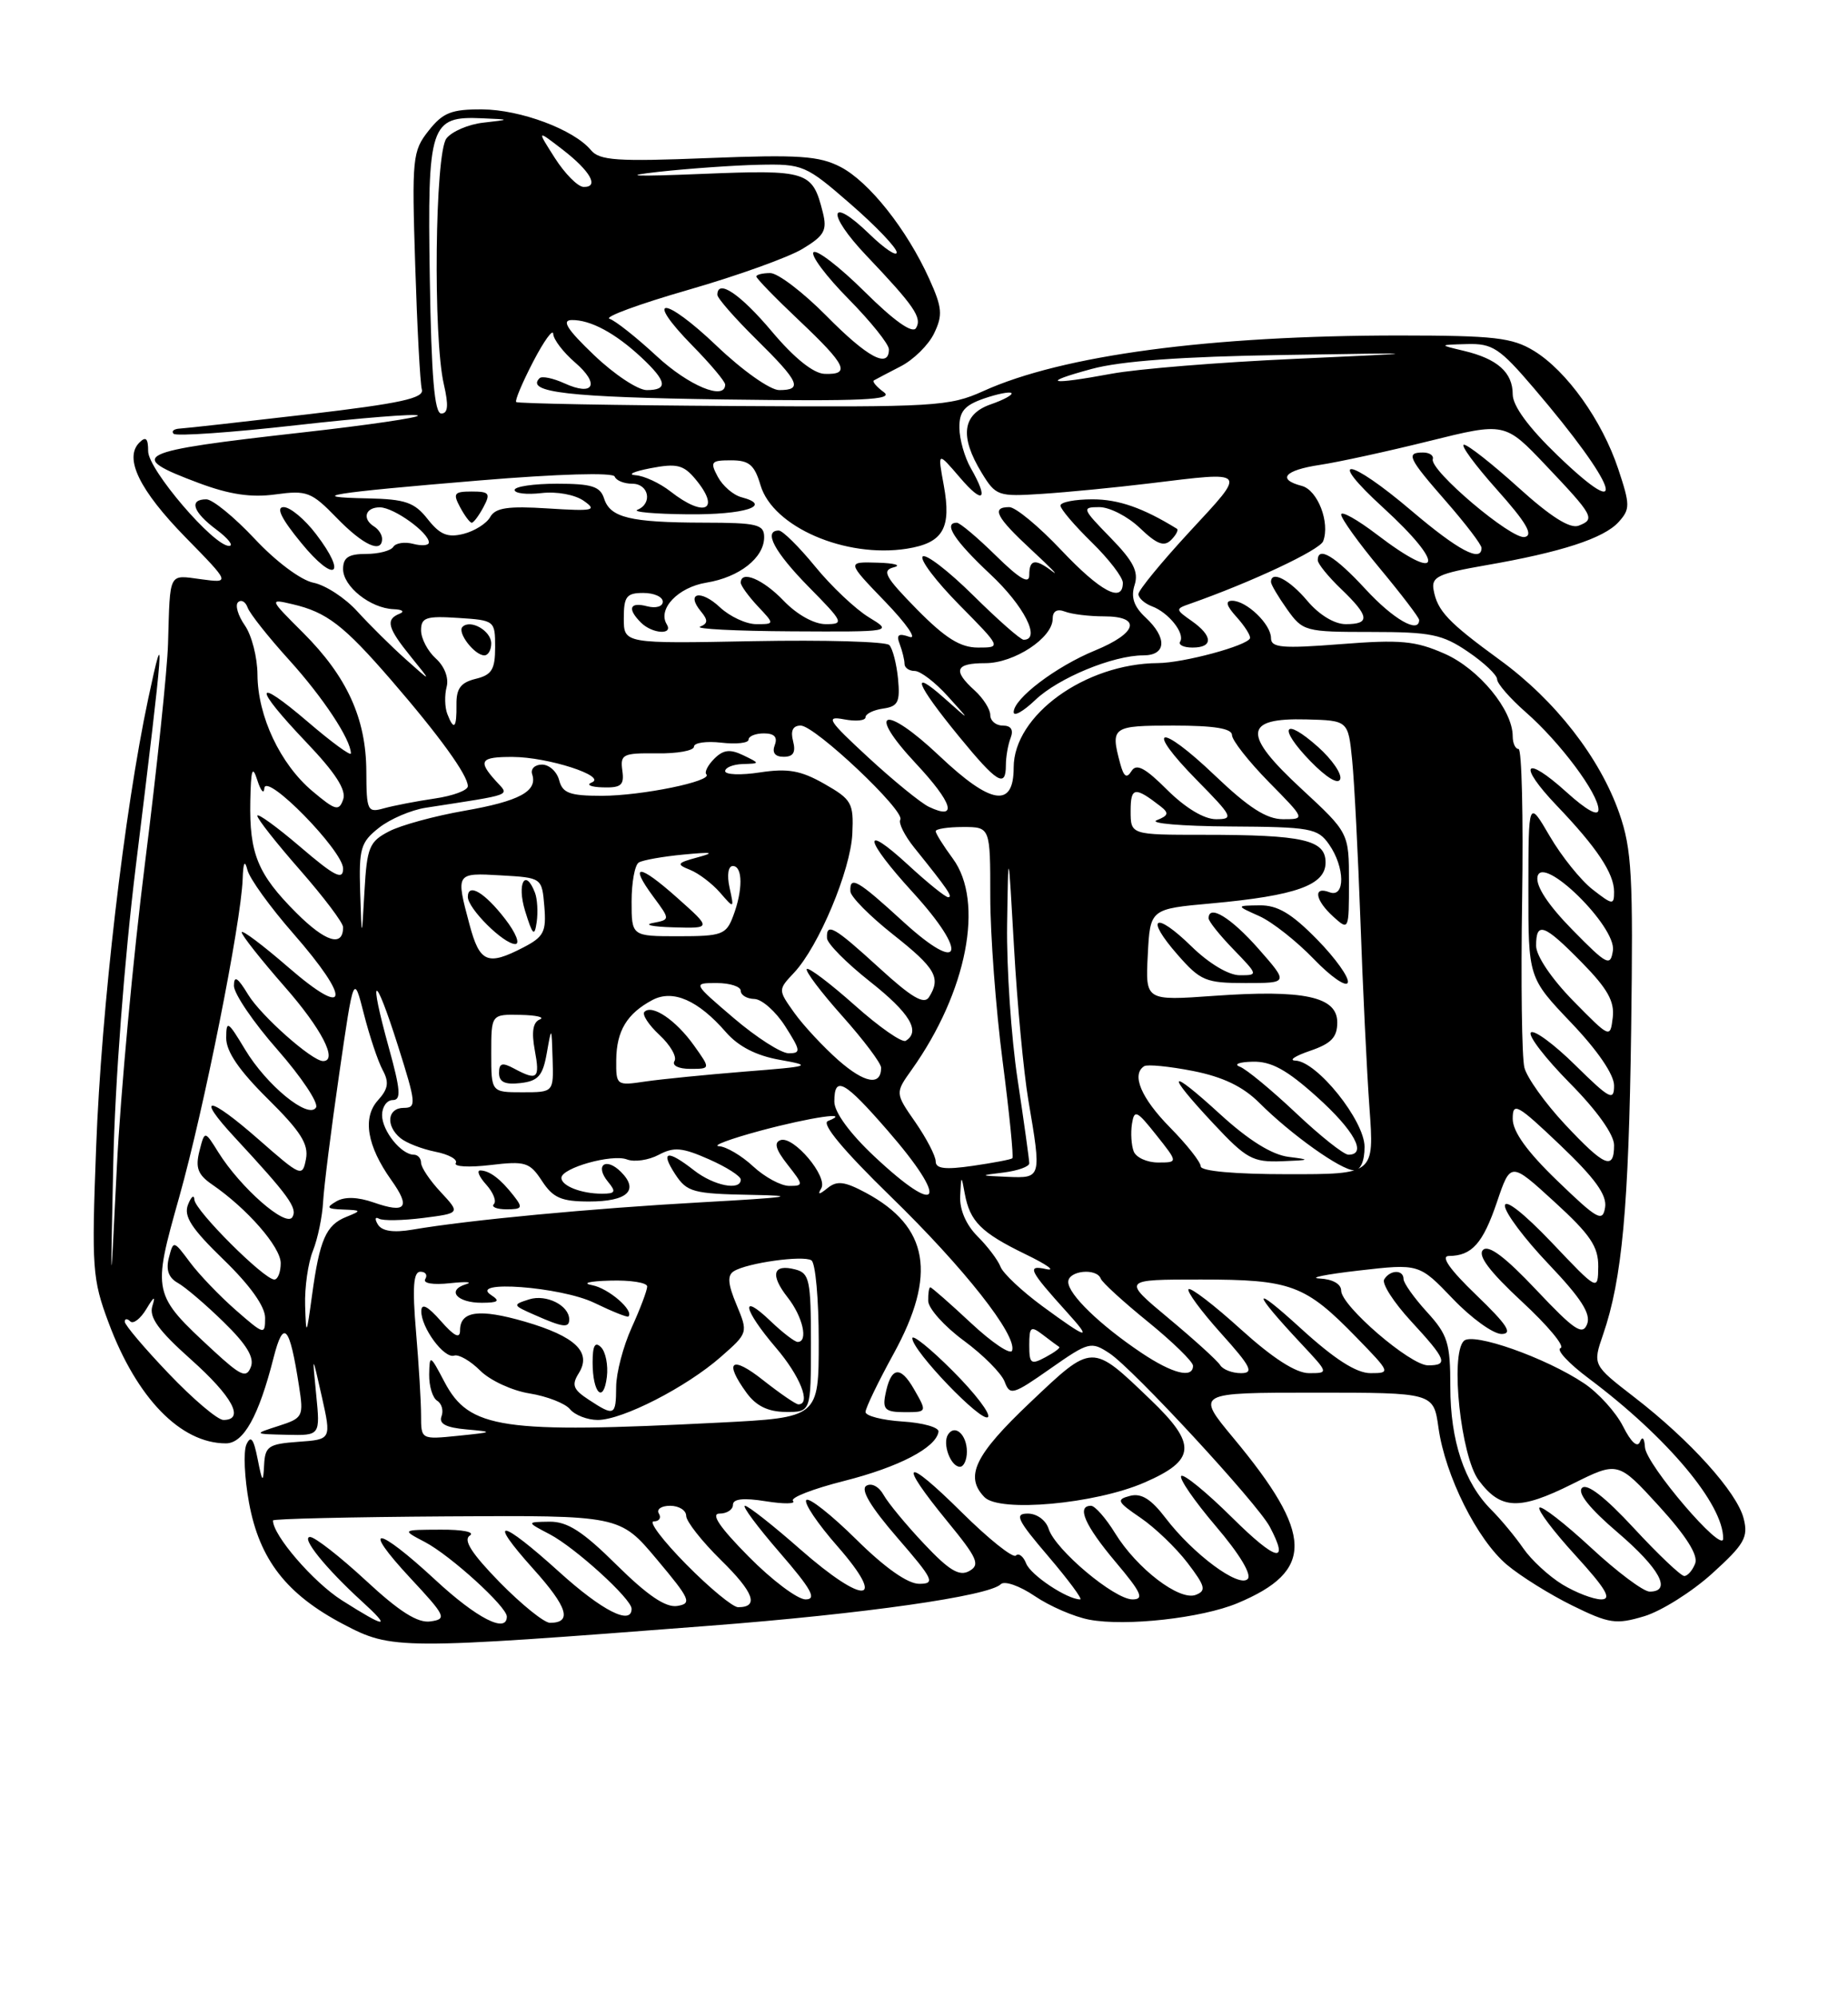 <?xml version="1.0" encoding="UTF-8" standalone="no"?>
<!DOCTYPE svg PUBLIC "-//W3C//DTD SVG 1.1//EN" "http://www.w3.org/Graphics/SVG/1.1/DTD/svg11.dtd" >
<svg xmlns="http://www.w3.org/2000/svg" xmlns:xlink="http://www.w3.org/1999/xlink" version="1.1" viewBox="0 0 237 256">
 <g >
 <path fill="currentColor"
d=" M 90.95 208.38 C 110.85 206.85 126.83 204.57 128.35 203.05 C 128.82 202.58 130.77 203.26 132.70 204.57 C 134.63 205.88 137.78 207.24 139.71 207.60 C 144.40 208.48 154.11 207.40 158.71 205.48 C 168.60 201.34 168.48 196.69 158.18 184.31 C 153.35 178.50 153.35 178.50 168.60 178.50 C 183.85 178.50 183.85 178.50 184.48 183.00 C 185.34 189.15 189.45 197.36 193.27 200.57 C 195.01 202.03 198.78 204.38 201.65 205.79 C 206.37 208.11 207.25 208.24 210.86 207.16 C 213.05 206.50 216.97 204.04 219.58 201.68 C 223.71 197.94 224.23 197.04 223.62 194.64 C 222.78 191.28 216.75 184.59 209.57 179.06 C 204.25 174.95 204.25 174.95 205.59 171.05 C 208.03 163.98 208.88 154.77 209.19 132.00 C 209.46 112.24 209.28 108.86 207.67 104.24 C 205.18 97.12 199.47 89.78 192.38 84.61 C 185.71 79.75 184.33 78.30 183.85 75.59 C 183.55 73.94 184.47 73.51 190.50 72.46 C 200.22 70.78 205.69 69.00 207.58 66.91 C 209.07 65.26 209.07 64.73 207.54 60.13 C 205.47 53.90 200.93 47.54 196.72 44.97 C 193.93 43.27 191.65 43.01 179.50 43.00 C 155.19 43.00 136.24 45.53 126.10 50.13 C 121.76 52.09 119.93 52.20 94.02 52.04 C 78.90 51.95 66.39 51.72 66.20 51.53 C 66.01 51.35 67.00 49.01 68.38 46.35 C 69.77 43.68 70.93 42.08 70.95 42.80 C 70.98 43.51 72.24 45.16 73.75 46.46 C 76.98 49.24 76.15 50.85 72.38 49.13 C 70.93 48.47 69.49 48.17 69.19 48.48 C 67.38 50.29 72.91 50.92 92.77 51.20 C 110.68 51.44 114.71 51.26 113.34 50.26 C 112.41 49.58 111.84 48.90 112.07 48.76 C 112.31 48.62 113.85 47.81 115.50 46.96 C 117.15 46.12 119.09 44.21 119.80 42.72 C 120.92 40.39 120.84 39.43 119.18 35.76 C 116.31 29.41 111.45 23.29 107.80 21.40 C 105.06 19.98 102.45 19.80 90.82 20.26 C 79.14 20.73 76.89 20.57 75.79 19.25 C 73.61 16.61 66.75 14.05 61.82 14.02 C 57.90 14.00 56.79 14.44 54.97 16.75 C 52.90 19.36 52.81 20.25 53.25 34.00 C 53.50 41.98 53.88 49.14 54.10 49.92 C 54.42 51.04 51.40 51.70 39.50 53.10 C 31.25 54.06 23.86 54.89 23.08 54.93 C 22.30 54.97 21.94 55.27 22.27 55.60 C 22.60 55.93 29.68 55.44 38.00 54.50 C 46.32 53.56 53.34 53.00 53.59 53.26 C 53.84 53.51 47.18 54.49 38.78 55.43 C 17.16 57.86 16.08 58.39 25.49 61.91 C 29.42 63.38 32.21 63.80 35.33 63.37 C 39.36 62.82 39.94 63.04 43.19 66.39 C 46.59 69.89 49.00 70.99 49.00 69.06 C 49.00 68.54 48.55 67.84 48.00 67.50 C 46.39 66.51 46.85 65.00 48.75 65.03 C 50.55 65.07 55.00 68.27 55.00 69.53 C 55.00 69.92 54.10 70.00 53.00 69.71 C 51.90 69.42 50.75 69.60 50.44 70.09 C 50.13 70.59 48.56 71.00 46.94 71.00 C 44.70 71.00 44.00 71.46 44.00 72.94 C 44.00 75.18 47.51 77.96 50.47 78.08 C 51.59 78.12 51.94 78.38 51.25 78.66 C 49.41 79.40 49.69 80.47 52.69 84.17 C 55.39 87.50 55.39 87.50 52.03 84.50 C 50.18 82.85 47.40 80.09 45.84 78.38 C 44.29 76.66 41.75 75.00 40.20 74.69 C 38.59 74.37 35.38 71.97 32.66 69.06 C 30.05 66.28 27.26 64.00 26.46 64.00 C 24.19 64.00 24.73 65.63 27.75 67.88 C 29.26 69.01 30.00 69.95 29.39 69.97 C 27.42 70.02 19.00 60.19 19.00 57.84 C 19.00 56.18 18.71 55.89 17.87 56.73 C 15.88 58.72 17.88 62.83 23.79 68.87 C 29.55 74.75 29.55 74.75 25.77 74.24 C 21.57 73.68 21.82 73.19 21.55 82.50 C 21.46 85.80 20.13 98.40 18.61 110.50 C 17.08 122.60 15.46 140.15 14.99 149.50 C 14.15 166.50 14.15 166.50 14.53 149.00 C 14.75 138.80 15.95 122.95 17.42 111.00 C 21.05 81.49 21.22 79.18 19.02 89.50 C 15.94 103.95 13.00 129.20 12.33 147.04 C 11.74 162.54 11.84 163.96 13.93 169.54 C 17.54 179.21 23.17 185.00 28.97 185.00 C 31.24 185.00 33.18 181.53 35.09 174.00 C 36.37 169.01 37.14 169.87 38.34 177.61 C 38.96 181.57 38.86 181.75 35.74 182.76 C 32.50 183.80 32.50 183.80 36.78 183.90 C 41.07 184.00 41.07 184.00 40.55 178.75 C 40.03 173.50 40.03 173.50 41.27 179.00 C 42.50 184.50 42.50 184.50 38.25 184.80 C 34.42 185.08 33.99 185.37 33.87 187.80 C 33.75 190.14 33.64 190.04 33.04 187.00 C 32.52 184.38 32.16 183.92 31.60 185.15 C 31.20 186.06 31.35 189.42 31.94 192.63 C 33.28 199.90 36.74 204.35 44.03 208.18 C 50.25 211.45 51.09 211.46 90.95 208.38 Z  M 40.54 68.47 C 39.09 66.56 37.22 65.00 36.38 65.00 C 35.35 65.00 36.08 66.49 38.65 69.61 C 42.92 74.83 44.62 73.81 40.54 68.47 Z  M 43.85 205.12 C 40.20 202.81 34.97 196.75 35.01 194.88 C 35.01 194.67 45.02 194.44 57.26 194.36 C 79.50 194.22 79.50 194.22 84.23 199.86 C 88.54 204.99 88.77 205.53 86.85 205.84 C 85.37 206.07 83.05 204.50 79.09 200.59 C 74.73 196.27 72.76 195.01 70.47 195.04 C 67.50 195.08 67.50 195.08 70.50 196.65 C 73.79 198.38 81.00 204.94 81.00 206.20 C 81.00 208.38 77.21 206.45 71.74 201.50 C 64.11 194.60 62.37 194.39 68.40 201.10 C 72.81 206.00 73.42 208.00 70.53 208.00 C 69.79 208.00 66.89 205.66 64.09 202.81 C 60.49 199.12 59.37 197.38 60.25 196.82 C 60.96 196.37 59.33 196.04 56.50 196.06 C 51.50 196.08 51.50 196.08 54.50 197.65 C 57.79 199.38 65.00 205.94 65.00 207.20 C 65.00 209.40 61.15 207.43 55.83 202.50 C 48.28 195.51 46.19 195.35 52.61 202.25 C 57.17 207.14 57.35 207.52 55.21 207.82 C 53.57 208.06 51.23 206.58 46.91 202.57 C 43.60 199.51 40.38 197.00 39.77 197.00 C 38.53 197.00 41.76 201.01 46.41 205.25 C 50.27 208.77 49.54 208.73 43.85 205.12 Z  M 88.00 200.50 C 85.01 197.47 83.14 195.00 83.84 195.00 C 84.54 195.00 84.84 194.55 84.50 194.00 C 84.16 193.45 84.81 193.00 85.94 193.00 C 87.07 193.00 88.00 193.58 88.00 194.29 C 88.00 195.00 90.01 197.55 92.46 199.96 C 96.69 204.11 97.38 206.00 94.66 206.00 C 93.98 206.00 90.99 203.53 88.00 200.50 Z  M 96.00 199.50 C 92.29 195.75 91.11 194.00 92.28 194.00 C 93.23 194.00 94.00 193.49 94.00 192.87 C 94.00 192.11 95.35 191.96 98.21 192.42 C 100.53 192.79 102.10 192.77 101.70 192.37 C 101.31 191.97 104.25 190.83 108.24 189.82 C 115.28 188.04 120.06 185.55 120.36 183.50 C 120.43 182.95 118.36 182.36 115.75 182.20 C 113.14 182.03 111.00 181.48 111.00 180.98 C 111.00 180.48 112.62 177.12 114.60 173.52 C 120.18 163.36 119.12 157.22 111.04 152.88 C 108.31 151.42 107.34 151.30 106.13 152.28 C 105.05 153.15 104.82 153.17 105.32 152.32 C 106.22 150.83 101.78 145.57 100.11 146.13 C 99.22 146.43 99.48 147.34 101.00 149.27 C 103.06 151.89 103.07 152.00 101.22 152.00 C 100.16 152.00 98.08 150.88 96.59 149.50 C 95.11 148.12 93.13 146.96 92.20 146.91 C 91.26 146.86 93.65 145.97 97.50 144.93 C 104.06 143.17 109.40 142.40 106.17 143.69 C 105.31 144.03 108.18 147.47 114.23 153.36 C 123.64 162.51 130.45 171.15 129.80 173.11 C 129.60 173.69 127.23 172.10 124.53 169.58 C 121.83 167.06 119.48 165.00 119.31 165.00 C 119.14 165.00 119.02 165.79 119.04 166.75 C 119.06 167.71 121.11 170.00 123.60 171.83 C 126.09 173.66 128.44 176.03 128.84 177.09 C 129.51 178.90 129.90 178.79 134.69 175.43 C 139.62 171.98 139.92 171.90 142.28 173.45 C 145.29 175.42 161.23 192.66 162.84 195.68 C 165.42 200.54 163.69 200.13 158.03 194.53 C 154.74 191.27 151.80 188.87 151.49 189.18 C 151.18 189.49 153.17 192.38 155.92 195.61 C 158.96 199.17 160.57 201.83 160.01 202.39 C 158.86 203.54 153.00 199.18 149.49 194.58 C 147.63 192.14 146.37 191.35 144.92 191.73 C 143.12 192.20 143.26 192.49 146.27 194.54 C 148.11 195.79 150.82 198.39 152.29 200.31 C 154.58 203.31 154.73 203.89 153.35 204.42 C 151.26 205.22 145.82 201.07 143.01 196.52 C 141.82 194.58 140.42 193.00 139.92 193.00 C 138.02 193.00 139.13 195.52 143.06 200.19 C 146.38 204.12 146.78 205.00 145.24 205.00 C 142.91 205.00 135.34 198.64 134.49 195.97 C 134.14 194.85 132.98 194.00 131.81 194.00 C 130.06 194.00 130.45 194.81 134.46 199.50 C 137.04 202.53 138.87 205.00 138.53 205.00 C 136.86 205.00 132.17 201.88 131.60 200.39 C 131.24 199.47 130.65 199.02 130.28 199.38 C 129.91 199.75 126.77 197.24 123.31 193.81 C 115.96 186.53 115.04 187.12 121.48 194.98 C 125.36 199.71 125.74 200.56 124.31 201.36 C 123.04 202.08 121.73 201.30 118.52 197.89 C 116.24 195.48 113.90 192.65 113.32 191.61 C 112.72 190.53 111.76 190.03 111.10 190.44 C 110.33 190.92 111.66 193.14 115.07 197.08 C 119.73 202.46 119.99 203.00 117.88 203.00 C 116.40 203.00 113.48 200.94 109.81 197.31 C 106.64 194.18 103.76 191.90 103.41 192.26 C 103.05 192.61 104.85 195.29 107.41 198.20 C 113.87 205.58 110.87 205.81 102.63 198.58 C 99.14 195.51 95.95 193.00 95.54 193.00 C 95.13 193.00 97.14 195.70 100.00 199.00 C 104.07 203.70 104.79 205.00 103.31 205.00 C 102.28 205.00 98.99 202.53 96.00 199.50 Z  M 146.75 190.03 C 153.39 187.15 153.54 185.13 147.54 179.39 C 139.97 172.13 140.16 172.13 132.10 179.77 C 125.01 186.49 123.68 189.24 126.25 191.89 C 128.17 193.88 140.44 192.77 146.75 190.03 Z  M 124.00 186.06 C 124.00 183.87 122.44 182.48 121.57 183.89 C 120.84 185.08 121.93 188.00 123.11 188.00 C 123.60 188.00 124.00 187.13 124.00 186.06 Z  M 122.20 175.73 C 119.34 172.86 117.00 170.98 117.00 171.53 C 117.00 173.13 125.92 182.42 126.70 181.63 C 127.09 181.25 125.06 178.59 122.20 175.73 Z  M 117.21 178.04 C 115.43 174.94 114.23 175.19 113.53 178.82 C 113.18 180.65 113.57 181.00 116.01 181.00 C 118.91 181.00 118.91 181.00 117.21 178.04 Z  M 200.36 203.08 C 198.63 202.02 196.38 199.94 195.36 198.46 C 194.34 196.98 192.49 194.75 191.26 193.52 C 187.80 190.07 186.00 184.67 186.00 177.75 C 186.00 172.14 185.67 171.08 183.00 168.16 C 181.35 166.35 180.00 164.45 180.00 163.94 C 180.00 162.71 178.28 162.73 177.52 163.98 C 177.18 164.51 178.73 166.92 180.96 169.34 C 185.51 174.27 185.79 175.00 183.14 175.00 C 180.86 175.00 172.00 167.37 172.00 165.42 C 172.00 164.57 170.89 163.95 169.25 163.87 C 167.74 163.80 169.99 163.34 174.25 162.85 C 182.00 161.96 182.00 161.96 186.33 166.48 C 188.71 168.97 191.52 170.99 192.58 170.98 C 194.05 170.96 193.28 169.79 189.32 165.98 C 185.90 162.69 184.72 160.99 185.82 160.98 C 188.77 160.96 190.18 159.37 191.98 154.07 C 193.73 148.90 193.73 148.90 199.36 154.05 C 203.97 158.26 204.99 159.78 204.97 162.35 C 204.93 165.50 204.93 165.50 198.97 159.22 C 195.44 155.52 193.00 153.60 193.00 154.55 C 193.00 155.43 195.53 158.80 198.62 162.04 C 202.77 166.40 204.06 168.40 203.54 169.72 C 202.96 171.21 201.91 170.51 197.03 165.34 C 193.03 161.10 190.90 159.50 190.19 160.21 C 189.48 160.92 191.04 162.99 195.19 166.84 C 198.51 169.91 200.74 172.59 200.14 172.79 C 199.54 172.99 201.17 174.75 203.77 176.69 C 213.83 184.23 221.03 192.81 220.99 197.21 C 220.97 199.26 211.10 187.72 210.96 185.50 C 210.89 184.32 210.63 184.03 210.32 184.80 C 210.00 185.61 209.17 184.85 208.15 182.82 C 207.24 181.02 205.00 178.54 203.16 177.31 C 198.22 174.01 188.88 170.72 187.73 171.87 C 185.96 173.64 187.35 186.65 189.63 189.72 C 192.46 193.52 194.83 193.61 201.66 190.20 C 207.50 187.29 207.50 187.29 212.76 193.04 C 216.25 196.87 217.81 199.33 217.40 200.40 C 217.06 201.28 216.43 202.00 216.00 202.00 C 215.57 202.00 212.66 199.24 209.54 195.87 C 205.86 191.89 203.52 190.08 202.89 190.71 C 202.26 191.34 203.86 193.35 207.46 196.42 C 212.86 201.04 214.47 204.00 211.56 204.00 C 210.76 204.00 207.37 201.46 204.03 198.36 C 200.68 195.26 197.71 192.96 197.43 193.24 C 197.15 193.52 199.23 196.28 202.06 199.37 C 205.97 203.66 206.76 205.00 205.35 205.00 C 204.33 204.99 202.09 204.13 200.36 203.08 Z  M 54.00 181.41 C 54.00 179.70 53.71 174.86 53.35 170.65 C 52.87 164.99 53.02 163.00 53.91 163.00 C 54.58 163.00 54.86 163.42 54.54 163.94 C 54.20 164.49 55.53 164.71 57.73 164.47 C 59.80 164.25 60.71 164.31 59.74 164.61 C 57.22 165.39 58.63 167.00 61.81 166.98 C 63.91 166.97 64.17 166.76 63.00 166.00 C 59.94 164.02 71.94 164.92 76.22 166.99 C 78.49 168.09 80.46 168.88 80.59 168.74 C 81.35 167.98 78.05 165.13 75.96 164.73 C 74.56 164.47 75.54 164.21 78.25 164.14 C 80.86 164.06 83.00 164.40 83.00 164.89 C 83.00 165.38 82.11 167.74 81.02 170.14 C 79.93 172.54 79.03 175.96 79.02 177.75 C 79.00 181.48 78.80 181.57 75.51 179.41 C 73.49 178.09 73.28 177.52 74.23 176.00 C 75.91 173.31 73.79 171.29 67.32 169.40 C 61.45 167.70 59.00 168.03 59.00 170.52 C 59.00 171.64 58.27 171.29 56.53 169.31 C 54.85 167.40 54.05 166.99 54.03 168.03 C 53.99 170.15 56.96 174.18 58.25 173.75 C 58.83 173.56 60.33 174.42 61.59 175.68 C 62.84 176.93 65.69 178.25 67.91 178.60 C 70.14 178.96 72.48 179.87 73.10 180.62 C 73.73 181.38 75.33 182.00 76.66 182.00 C 79.82 182.00 88.02 177.80 92.44 173.92 C 95.95 170.84 95.95 170.82 94.46 167.24 C 93.34 164.57 93.25 163.46 94.12 162.93 C 95.83 161.87 102.98 160.87 104.06 161.54 C 104.58 161.86 105.00 166.52 105.00 171.90 C 105.00 181.69 105.00 181.69 92.25 182.34 C 64.34 183.76 60.19 183.15 57.01 177.14 C 55.15 173.61 55.09 173.58 55.04 176.19 C 55.02 177.67 55.48 179.18 56.07 179.54 C 56.66 179.91 56.90 180.81 56.62 181.54 C 56.26 182.49 57.21 182.98 59.80 183.21 C 63.36 183.53 63.32 183.56 58.75 184.03 C 54.00 184.51 54.00 184.51 54.00 181.41 Z  M 104.00 172.12 C 104.00 164.08 103.81 163.18 102.00 162.71 C 99.12 161.96 98.73 163.38 101.01 166.29 C 102.96 168.76 103.69 172.00 102.30 172.00 C 101.92 172.00 100.35 170.79 98.80 169.31 C 94.84 165.52 95.32 167.84 99.50 172.73 C 102.62 176.37 104.06 180.00 102.39 180.00 C 102.06 180.00 100.04 178.61 97.89 176.92 C 93.81 173.68 92.78 174.45 95.75 178.53 C 96.97 180.20 98.49 180.95 100.75 180.97 C 104.00 181.00 104.00 181.00 104.00 172.12 Z  M 77.08 172.68 C 76.31 171.91 76.00 172.46 76.00 174.63 C 76.00 178.58 77.40 179.99 77.83 176.47 C 78.01 174.98 77.67 173.27 77.08 172.68 Z  M 73.00 169.12 C 73.00 167.32 70.06 165.85 67.87 166.54 C 65.70 167.23 65.72 167.29 68.57 168.54 C 72.18 170.14 73.00 170.25 73.00 169.12 Z  M 21.65 176.07 C 18.54 172.82 16.00 169.82 16.00 169.41 C 16.00 169.00 16.31 168.98 16.70 169.36 C 17.08 169.75 18.01 169.04 18.77 167.78 C 19.75 166.14 19.97 166.04 19.54 167.40 C 19.09 168.83 20.32 170.53 24.47 174.23 C 29.82 179.00 31.44 182.00 28.65 182.00 C 27.91 182.00 24.76 179.33 21.65 176.07 Z  M 27.37 173.12 C 19.52 165.86 19.50 165.79 23.00 153.38 C 26.15 142.18 30.91 118.33 31.12 112.68 C 31.19 110.54 31.39 110.15 31.73 111.50 C 32.00 112.60 34.65 116.27 37.61 119.65 C 45.10 128.21 44.75 130.71 37.00 124.00 C 33.70 121.14 31.00 119.11 31.00 119.50 C 31.00 119.88 33.48 123.01 36.50 126.46 C 41.24 131.85 43.38 136.00 41.43 136.00 C 40.02 136.00 33.50 130.22 31.84 127.51 C 30.48 125.27 30.01 124.97 30.00 126.35 C 30.00 127.36 32.51 131.06 35.59 134.55 C 38.66 138.05 40.88 141.38 40.53 141.95 C 39.57 143.51 34.19 139.12 31.42 134.50 C 29.23 130.86 29.02 130.72 29.01 133.03 C 29.00 134.78 30.67 137.21 34.35 140.85 C 38.56 145.01 39.60 146.65 39.24 148.55 C 38.79 150.90 38.62 150.83 33.16 146.04 C 26.73 140.40 24.97 140.25 30.09 145.77 C 37.04 153.27 38.20 154.87 37.49 156.01 C 36.67 157.35 30.84 152.23 28.00 147.69 C 26.25 144.88 26.25 144.88 25.57 147.56 C 25.04 149.68 25.38 150.57 27.20 151.82 C 31.69 154.90 36.00 159.83 36.00 161.90 C 36.00 163.06 35.63 164.00 35.18 164.00 C 33.86 164.00 25.01 155.16 24.93 153.77 C 24.89 153.07 24.52 153.36 24.11 154.41 C 23.53 155.89 24.54 157.45 28.68 161.46 C 32.07 164.74 34.00 167.45 34.00 168.91 C 34.00 171.13 33.88 171.10 30.25 167.93 C 28.19 166.13 25.54 163.37 24.37 161.80 C 22.26 158.97 22.24 158.96 21.66 161.20 C 21.26 162.74 21.61 163.76 22.78 164.42 C 23.73 164.94 26.38 167.20 28.67 169.44 C 31.62 172.31 32.65 174.00 32.17 175.21 C 31.60 176.68 30.91 176.38 27.37 173.12 Z  M 146.39 173.40 C 141.09 169.85 137.00 165.90 137.00 164.31 C 137.00 162.85 140.64 162.48 141.17 163.89 C 141.35 164.38 144.09 166.88 147.25 169.44 C 150.41 172.01 153.00 174.54 153.00 175.05 C 153.00 176.73 150.38 176.07 146.39 173.40 Z  M 156.48 174.97 C 156.14 174.41 153.16 171.71 149.87 168.97 C 143.90 164.00 143.90 164.00 154.00 164.00 C 165.59 164.00 167.39 164.67 173.96 171.42 C 178.34 175.92 178.37 176.00 175.77 176.00 C 173.94 176.00 171.16 174.22 166.81 170.25 C 160.43 164.43 160.47 165.38 166.90 172.25 C 170.41 176.00 170.41 176.00 167.87 176.00 C 166.20 176.00 163.23 174.09 159.13 170.38 C 155.71 167.28 152.70 164.97 152.43 165.24 C 152.16 165.50 154.02 168.03 156.56 170.86 C 160.45 175.18 160.86 176.00 159.15 176.00 C 158.03 176.00 156.83 175.54 156.48 174.97 Z  M 132.00 172.41 C 132.00 170.04 132.19 169.90 133.75 171.09 C 134.71 171.83 135.65 172.52 135.84 172.64 C 136.02 172.75 135.23 173.34 134.09 173.95 C 132.21 174.96 132.00 174.80 132.00 172.41 Z  M 39.13 167.32 C 39.06 165.01 39.51 161.86 40.13 160.32 C 40.75 158.77 41.34 155.93 41.44 154.00 C 41.55 152.07 42.47 144.73 43.50 137.67 C 45.36 124.84 45.36 124.84 46.67 129.97 C 47.39 132.80 48.47 136.02 49.07 137.14 C 49.93 138.73 49.79 139.57 48.46 141.04 C 46.46 143.26 47.07 146.88 50.18 151.25 C 52.69 154.77 52.07 155.57 47.94 154.13 C 45.88 153.41 44.20 153.36 43.14 153.98 C 41.77 154.78 41.92 154.95 44.00 155.03 C 46.38 155.12 46.40 155.17 44.39 155.98 C 41.81 157.02 40.99 158.89 40.02 166.00 C 39.30 171.25 39.26 171.31 39.13 167.32 Z  M 133.70 167.43 C 131.06 165.49 128.63 163.21 128.31 162.36 C 127.98 161.50 126.65 159.74 125.35 158.45 C 123.89 156.98 123.05 155.03 123.14 153.30 C 123.27 150.59 123.29 150.58 123.73 153.00 C 124.39 156.56 125.82 157.99 131.50 160.75 C 134.25 162.08 135.46 162.94 134.19 162.67 C 131.62 162.10 131.96 162.80 136.89 168.25 C 140.15 171.85 139.51 171.69 133.70 167.43 Z  M 48.47 156.96 C 48.04 156.26 48.10 155.92 48.60 156.20 C 49.09 156.49 51.65 156.44 54.27 156.11 C 59.04 155.50 59.04 155.50 56.52 152.79 C 55.13 151.31 54.00 149.62 54.00 149.04 C 54.00 148.47 53.58 148.00 53.07 148.00 C 51.46 148.00 49.00 144.94 49.00 142.93 C 49.00 141.87 49.61 141.00 50.37 141.00 C 51.47 141.00 51.37 139.71 49.86 134.26 C 47.21 124.68 48.02 124.52 51.03 134.02 C 53.37 141.40 53.43 142.00 51.78 142.00 C 49.68 142.00 49.43 144.28 51.35 145.87 C 52.09 146.49 54.10 147.27 55.83 147.62 C 57.56 147.96 58.74 148.62 58.45 149.08 C 58.17 149.54 60.15 149.65 62.86 149.33 C 67.38 148.79 67.93 148.96 69.51 151.37 C 70.93 153.54 71.99 154.00 75.56 154.00 C 80.45 154.00 82.00 152.57 79.64 150.21 C 77.68 148.25 76.23 149.36 77.98 151.48 C 79.04 152.76 78.92 153.00 77.20 153.00 C 74.55 153.00 72.00 152.00 72.00 150.97 C 72.00 149.70 78.50 147.87 80.41 148.61 C 81.36 148.97 83.19 148.70 84.47 148.02 C 86.42 146.98 87.48 147.07 90.90 148.58 C 93.16 149.57 95.00 150.75 95.00 151.19 C 95.00 152.67 91.53 151.98 89.00 150.00 C 85.57 147.32 84.64 147.51 86.59 150.50 C 88.10 152.80 88.87 153.01 96.37 153.15 C 102.65 153.26 101.21 153.48 90.00 154.10 C 75.83 154.89 60.13 156.37 52.88 157.61 C 50.46 158.02 48.99 157.80 48.47 156.96 Z  M 65.87 153.25 C 64.18 151.09 62.78 150.04 61.60 150.02 C 61.10 150.01 61.44 150.82 62.35 151.83 C 63.26 152.84 63.70 153.96 63.34 154.33 C 62.97 154.70 63.70 155.00 64.96 155.00 C 66.99 155.00 67.09 154.81 65.87 153.25 Z  M 199.75 151.37 C 195.85 147.62 194.00 145.05 194.00 143.40 C 194.00 141.20 194.57 141.52 200.10 146.78 C 204.56 151.03 206.10 153.16 205.85 154.75 C 205.54 156.68 204.89 156.33 199.75 151.37 Z  M 112.11 148.20 C 108.97 145.25 107.00 142.55 107.00 141.20 C 107.00 137.81 108.27 138.50 113.85 144.92 C 121.78 154.03 120.63 156.20 112.11 148.20 Z  M 128.75 150.28 C 130.54 150.05 132.00 149.53 132.00 149.10 C 132.00 148.67 131.33 143.86 130.51 138.41 C 129.68 132.96 129.08 124.00 129.16 118.50 C 129.31 108.50 129.31 108.50 130.05 121.50 C 130.45 128.65 131.28 137.43 131.88 141.00 C 133.58 150.99 133.57 151.02 129.25 150.84 C 125.56 150.68 125.55 150.67 128.75 150.28 Z  M 153.99 149.50 C 153.99 148.95 152.21 146.70 150.04 144.50 C 146.33 140.73 145.06 137.70 146.75 136.65 C 147.16 136.40 149.98 136.68 153.00 137.27 C 156.84 138.03 159.40 139.26 161.50 141.35 C 165.58 145.43 172.01 150.00 173.65 150.00 C 174.48 150.00 175.00 148.85 175.00 147.00 C 175.00 143.64 168.91 136.04 166.13 135.94 C 165.24 135.91 166.07 135.35 168.00 134.69 C 170.73 133.76 171.50 132.96 171.50 131.04 C 171.50 127.74 167.24 126.82 155.70 127.64 C 146.89 128.27 146.89 128.27 147.20 122.38 C 147.50 116.50 147.50 116.50 155.38 115.79 C 166.22 114.80 170.00 113.45 170.00 110.55 C 170.00 107.65 167.16 107.00 154.38 107.00 C 145.00 107.00 145.00 107.00 145.00 103.94 C 145.00 100.86 145.53 100.78 148.85 103.36 C 149.94 104.21 149.85 104.54 148.35 105.13 C 147.33 105.53 151.54 105.89 157.69 105.93 C 168.09 105.99 169.00 106.16 170.44 108.22 C 172.50 111.16 172.54 115.14 170.50 114.36 C 168.36 113.54 168.65 115.37 171.00 117.50 C 172.98 119.29 173.00 119.25 173.00 113.03 C 173.00 106.75 173.00 106.75 166.92 101.12 C 159.31 94.09 159.46 92.00 167.54 92.21 C 172.90 92.35 172.90 92.35 173.41 97.43 C 173.69 100.22 174.16 109.47 174.47 118.00 C 174.77 126.53 175.29 137.33 175.63 142.00 C 176.25 150.51 176.25 150.51 165.13 150.50 C 158.38 150.50 154.00 150.11 153.99 149.50 Z  M 165.26 148.28 C 163.12 148.01 160.16 146.17 156.51 142.84 C 149.79 136.69 149.34 137.31 155.64 144.04 C 159.84 148.53 160.66 148.98 164.39 148.84 C 168.06 148.70 168.15 148.64 165.26 148.28 Z  M 168.91 120.41 C 165.63 117.07 163.84 116.01 161.54 116.04 C 158.50 116.08 158.50 116.08 161.50 117.42 C 163.15 118.16 166.29 120.64 168.49 122.92 C 170.68 125.20 172.65 126.56 172.85 125.94 C 173.06 125.32 171.28 122.83 168.91 120.41 Z  M 161.38 121.59 C 157.87 117.61 155.00 115.86 155.00 117.70 C 155.00 118.09 156.44 119.89 158.20 121.70 C 161.36 124.97 161.37 125.00 158.99 125.00 C 157.57 125.00 155.04 123.49 152.81 121.31 C 148.10 116.71 146.77 117.53 151.04 122.39 C 153.96 125.72 154.64 126.00 159.73 126.00 C 165.26 126.00 165.26 126.00 161.38 121.59 Z  M 169.05 95.75 C 164.61 91.79 163.83 93.20 168.05 97.56 C 170.12 99.68 171.63 100.60 171.88 99.86 C 172.10 99.19 170.83 97.34 169.05 95.75 Z  M 120.00 148.87 C 120.00 148.17 118.83 145.92 117.40 143.85 C 114.79 140.10 114.79 140.10 116.93 137.10 C 124.02 127.14 126.27 115.56 122.19 110.04 C 120.99 108.41 120.00 106.84 120.00 106.54 C 120.00 106.24 121.58 106.00 123.50 106.00 C 127.00 106.00 127.00 106.00 127.00 114.91 C 127.00 119.81 127.71 129.30 128.58 135.99 C 129.45 142.69 130.01 148.30 129.83 148.46 C 129.65 148.62 127.36 149.05 124.75 149.43 C 121.24 149.94 120.00 149.80 120.00 148.87 Z  M 145.39 147.57 C 145.09 146.79 144.99 145.20 145.17 144.05 C 145.47 142.17 145.78 142.32 148.29 145.48 C 151.09 149.00 151.09 149.00 148.51 149.00 C 147.10 149.00 145.69 148.36 145.39 147.57 Z  M 200.68 144.09 C 198.15 141.38 195.82 138.12 195.50 136.84 C 195.17 135.55 195.04 125.84 195.21 115.25 C 195.37 104.66 195.16 96.00 194.75 96.00 C 194.34 96.00 194.00 95.27 194.00 94.37 C 194.00 90.99 189.67 85.74 185.29 83.80 C 181.51 82.13 179.62 81.96 171.95 82.56 C 164.41 83.15 163.00 83.02 163.00 81.78 C 163.00 80.01 159.87 77.00 158.02 77.00 C 157.10 77.00 157.28 77.65 158.60 79.10 C 159.64 80.26 160.41 81.48 160.31 81.80 C 160.00 82.75 151.78 84.97 148.50 84.99 C 139.16 85.06 130.00 91.68 130.00 98.38 C 130.00 103.61 127.11 103.16 120.49 96.90 C 113.40 90.20 110.99 90.94 117.44 97.84 C 122.20 102.93 122.89 105.21 119.12 103.41 C 118.08 102.91 114.59 100.07 111.36 97.09 C 106.19 92.32 105.82 91.74 108.25 92.20 C 109.76 92.49 111.00 92.37 111.00 91.93 C 111.00 91.50 112.01 91.00 113.25 90.82 C 115.17 90.55 115.45 89.99 115.17 87.00 C 114.98 85.08 114.48 83.13 114.05 82.68 C 113.62 82.23 105.78 82.01 96.63 82.18 C 80.00 82.50 80.00 82.50 80.00 79.25 C 80.00 76.45 80.35 76.00 82.50 76.00 C 83.88 76.00 85.00 76.50 85.00 77.12 C 85.00 77.74 84.12 78.00 83.00 77.71 C 80.75 77.12 80.41 78.01 82.20 79.80 C 83.64 81.24 86.38 81.42 85.51 80.02 C 84.30 78.06 86.96 75.27 90.59 74.68 C 94.83 73.99 98.00 71.49 98.00 68.85 C 98.00 67.21 97.11 67.00 90.25 66.99 C 80.80 66.97 78.25 66.35 77.47 63.89 C 76.97 62.34 75.88 62.00 71.43 62.00 C 68.44 62.00 66.00 62.36 66.00 62.80 C 66.00 63.24 67.55 63.42 69.44 63.20 C 71.39 62.97 73.73 63.40 74.86 64.19 C 76.63 65.43 76.12 65.54 70.29 65.17 C 65.15 64.84 63.54 65.08 62.87 66.26 C 62.41 67.10 60.86 68.07 59.44 68.43 C 57.40 68.94 56.42 68.53 54.85 66.54 C 53.16 64.39 51.99 63.98 47.18 63.88 C 38.94 63.72 42.33 63.17 61.50 61.58 C 71.60 60.74 78.64 60.54 78.83 61.08 C 79.02 61.59 80.03 62.00 81.08 62.00 C 83.21 62.00 83.72 64.54 81.75 65.34 C 81.06 65.62 83.96 65.88 88.19 65.92 C 95.47 66.00 99.21 64.81 95.09 63.73 C 94.05 63.46 92.69 62.29 92.06 61.12 C 91.03 59.19 91.19 59.00 93.76 59.00 C 96.08 59.00 96.76 59.58 97.54 62.21 C 99.13 67.54 108.42 71.56 116.29 70.33 C 120.96 69.59 122.05 67.72 121.03 62.17 C 120.24 57.87 120.24 57.87 123.08 61.18 C 126.11 64.73 126.85 64.11 124.50 60.00 C 123.71 58.62 123.05 56.31 123.04 54.85 C 123.01 52.76 123.67 51.96 126.16 51.09 C 127.90 50.49 129.50 50.17 129.71 50.38 C 129.93 50.59 128.73 51.25 127.05 51.83 C 123.42 53.10 123.04 55.92 125.89 60.59 C 127.71 63.57 127.99 63.67 133.64 63.30 C 136.86 63.09 143.06 62.49 147.41 61.96 C 160.16 60.41 159.95 60.17 152.59 68.12 C 148.97 72.04 146.00 75.65 146.00 76.15 C 146.00 76.65 146.79 77.36 147.75 77.72 C 149.87 78.51 152.00 81.19 151.35 82.24 C 151.09 82.66 151.81 83.00 152.94 83.00 C 155.61 83.00 155.56 81.51 152.83 79.59 C 150.74 78.13 150.73 78.04 152.58 77.40 C 160.52 74.61 169.25 70.51 169.69 69.37 C 170.60 66.99 168.99 62.81 166.95 62.28 C 163.73 61.44 164.73 60.27 169.25 59.59 C 171.59 59.24 177.89 57.87 183.25 56.54 C 193.00 54.12 193.00 54.12 198.25 59.65 C 204.38 66.11 204.62 66.55 202.45 67.38 C 201.35 67.80 198.86 66.23 194.74 62.50 C 191.40 59.48 188.25 57.00 187.75 57.00 C 187.25 57.00 189.15 59.59 191.97 62.75 C 195.74 66.97 196.69 68.59 195.54 68.83 C 193.85 69.18 183.33 60.28 183.75 58.85 C 183.89 58.38 183.32 58.00 182.50 58.00 C 180.25 58.00 180.59 58.71 185.50 64.32 C 187.97 67.15 190.00 69.81 190.00 70.23 C 190.00 72.14 187.01 70.55 181.05 65.49 C 172.91 58.57 169.92 58.25 177.42 65.10 C 185.49 72.48 184.90 74.86 176.58 68.51 C 174.06 66.59 172.00 65.44 172.00 65.95 C 172.00 66.47 174.25 69.60 177.00 72.90 C 179.75 76.21 182.00 79.16 182.00 79.46 C 182.00 81.28 178.67 79.37 175.11 75.50 C 171.21 71.28 169.00 69.94 169.00 71.81 C 169.00 72.26 170.35 73.92 172.00 75.50 C 175.63 78.98 175.76 80.00 172.59 80.00 C 171.14 80.00 169.17 78.81 167.65 77.00 C 165.37 74.29 163.00 73.06 163.00 74.60 C 163.00 74.92 163.93 76.50 165.07 78.10 C 167.08 80.92 167.37 81.00 175.84 81.00 C 183.50 81.00 184.98 81.30 188.27 83.54 C 190.32 84.93 192.00 86.52 192.00 87.07 C 192.00 87.61 193.65 89.51 195.67 91.28 C 200.08 95.14 205.00 101.73 205.00 103.77 C 205.00 104.69 203.49 103.87 200.91 101.54 C 195.48 96.63 194.55 97.92 199.66 103.27 C 204.80 108.64 207.00 111.95 207.00 114.30 C 207.00 116.03 206.82 116.01 204.25 114.01 C 202.74 112.84 200.27 109.77 198.76 107.19 C 196.02 102.50 196.02 102.50 196.01 113.91 C 196.00 125.32 196.00 125.32 201.50 131.09 C 204.88 134.63 207.00 137.73 207.00 139.14 C 207.00 141.17 206.45 140.88 202.02 136.52 C 199.29 133.83 196.72 131.94 196.33 132.34 C 195.94 132.73 198.18 135.64 201.31 138.81 C 204.80 142.33 207.00 145.42 207.00 146.78 C 207.00 150.06 205.78 149.54 200.68 144.09 Z  M 129.00 98.08 C 129.00 97.03 129.27 95.45 129.61 94.58 C 130.01 93.54 129.66 93.00 128.61 93.00 C 127.72 93.00 127.00 92.39 127.00 91.65 C 127.00 90.92 126.10 89.50 125.00 88.50 C 122.15 85.92 122.51 85.00 126.37 85.00 C 130.07 85.00 135.00 81.76 135.00 79.32 C 135.00 78.33 135.56 78.00 136.58 78.39 C 137.45 78.73 139.70 79.00 141.58 79.00 C 146.45 79.00 145.88 81.14 140.42 83.38 C 135.41 85.44 130.00 89.54 130.00 91.28 C 130.00 91.88 131.24 91.18 132.76 89.73 C 135.72 86.90 142.73 84.00 146.63 84.00 C 149.59 84.00 149.72 81.75 146.90 79.13 C 145.41 77.74 145.01 76.54 145.51 74.98 C 146.05 73.28 145.36 71.93 142.40 68.90 C 138.77 65.18 138.70 65.00 140.99 65.00 C 142.31 65.00 144.66 66.21 146.20 67.69 C 148.36 69.76 149.29 70.11 150.19 69.21 C 150.84 68.56 151.17 67.91 150.93 67.77 C 146.58 65.09 143.45 64.00 140.10 64.00 C 137.84 64.00 136.00 64.36 136.00 64.80 C 136.00 65.24 137.80 67.35 140.00 69.50 C 142.20 71.65 144.00 73.99 144.00 74.70 C 144.00 77.36 141.14 75.84 136.09 70.50 C 133.23 67.47 130.24 65.00 129.44 65.00 C 127.08 65.00 127.74 66.28 132.30 70.50 C 134.68 72.70 135.89 73.94 134.98 73.25 C 132.76 71.56 132.00 71.68 132.00 73.71 C 132.00 74.93 130.78 74.22 127.71 71.21 C 125.35 68.89 123.10 67.00 122.71 67.00 C 120.91 67.00 122.41 69.30 127.00 73.60 C 131.33 77.64 133.55 82.00 131.28 82.00 C 130.88 82.00 127.97 79.44 124.81 76.31 C 121.64 73.18 118.73 70.94 118.33 71.33 C 117.94 71.73 120.05 74.51 123.02 77.52 C 128.43 83.00 128.43 83.00 125.43 83.00 C 123.16 83.00 121.25 81.81 117.59 78.10 C 113.50 73.93 113.05 73.12 114.63 72.71 C 115.66 72.45 114.72 72.18 112.54 72.12 C 108.58 72.00 108.58 72.00 113.54 77.14 C 116.27 79.97 117.66 81.99 116.64 81.63 C 115.22 81.13 114.92 81.35 115.39 82.57 C 115.72 83.45 116.00 84.58 116.00 85.08 C 116.00 85.59 116.59 86.00 117.31 86.00 C 118.04 86.00 119.95 87.46 121.56 89.25 C 124.50 92.50 124.50 92.50 121.12 89.50 C 116.64 85.52 117.44 87.62 123.00 94.41 C 127.87 100.35 129.00 101.05 129.00 98.08 Z  M 111.41 79.11 C 109.71 78.07 106.61 75.15 104.54 72.61 C 102.46 70.07 100.36 68.00 99.88 68.00 C 97.85 68.00 99.30 70.73 103.71 75.22 C 108.18 79.75 108.30 80.00 105.90 80.00 C 104.40 80.00 102.21 78.78 100.50 77.00 C 97.86 74.24 95.00 73.04 95.00 74.69 C 95.00 75.06 95.98 76.41 97.17 77.69 C 99.35 80.00 99.35 80.00 96.99 80.00 C 95.69 80.00 93.59 79.02 92.32 77.83 C 89.86 75.52 87.90 75.97 89.90 78.38 C 90.82 79.49 90.79 79.92 89.79 80.32 C 89.08 80.61 94.35 80.88 101.50 80.92 C 114.50 80.99 114.50 80.99 111.41 79.11 Z  M 62.00 65.00 C 62.94 63.24 62.76 63.00 60.50 63.00 C 58.24 63.00 58.06 63.24 59.00 65.00 C 59.59 66.10 60.26 67.00 60.50 67.00 C 60.74 67.00 61.41 66.10 62.00 65.00 Z  M 166.18 142.64 C 163.05 139.69 159.82 137.02 159.00 136.72 C 158.18 136.41 158.91 136.12 160.64 136.08 C 163.03 136.02 165.01 137.10 168.89 140.59 C 173.69 144.90 175.37 148.00 172.93 148.00 C 172.33 148.00 169.30 145.59 166.18 142.64 Z  M 63.00 135.00 C 63.00 130.00 63.00 130.00 66.75 130.08 C 68.81 130.12 69.92 130.39 69.22 130.67 C 68.35 131.02 68.15 132.26 68.58 134.59 C 69.27 138.26 68.93 138.57 65.93 136.96 C 64.40 136.14 64.00 136.26 64.00 137.53 C 64.00 138.69 64.76 139.05 66.75 138.82 C 69.02 138.56 69.61 137.89 70.12 135.00 C 70.74 131.50 70.74 131.50 70.87 135.75 C 71.00 140.00 71.00 140.00 67.00 140.00 C 63.00 140.00 63.00 140.00 63.00 135.00 Z  M 79.03 135.84 C 79.07 132.13 80.41 129.91 83.66 128.18 C 86.29 126.78 89.53 128.19 93.11 132.31 C 94.71 134.14 97.00 135.31 100.00 135.84 C 104.26 136.60 104.02 136.68 95.50 137.35 C 90.55 137.75 84.81 138.32 82.75 138.62 C 79.05 139.17 79.00 139.13 79.03 135.84 Z  M 89.00 134.00 C 86.70 130.77 83.64 128.69 82.65 129.69 C 82.31 130.02 83.18 131.36 84.57 132.65 C 85.97 133.95 86.84 135.46 86.50 136.00 C 86.15 136.57 87.02 137.00 88.51 137.00 C 91.14 137.00 91.14 137.00 89.00 134.00 Z  M 107.54 135.91 C 105.58 134.18 103.03 131.44 101.87 129.82 C 99.77 126.87 99.77 126.87 101.83 124.68 C 105.00 121.31 109.09 111.54 109.31 106.85 C 109.49 102.93 109.23 102.47 105.72 100.47 C 102.70 98.75 101.05 98.46 97.47 99.00 C 95.01 99.38 93.00 99.30 93.00 98.84 C 93.00 98.38 94.01 97.97 95.25 97.93 C 97.50 97.86 97.50 97.86 95.31 96.80 C 93.62 95.99 92.76 96.09 91.60 97.25 C 90.77 98.08 90.32 98.98 90.59 99.25 C 91.45 100.12 82.28 102.00 77.17 102.00 C 73.07 102.00 72.14 101.66 71.71 100.00 C 71.42 98.90 70.43 98.00 69.51 98.00 C 68.59 98.00 68.02 98.56 68.25 99.24 C 68.97 101.42 66.60 102.69 59.55 103.92 C 55.77 104.58 51.42 105.76 49.89 106.56 C 47.36 107.87 47.06 108.59 46.74 114.25 C 46.39 120.50 46.39 120.50 46.19 114.32 C 46.02 108.75 46.25 107.95 48.60 106.10 C 50.03 104.97 52.73 103.82 54.60 103.53 C 66.09 101.75 65.34 102.03 63.60 100.11 C 61.24 97.51 61.60 97.00 65.75 97.02 C 70.28 97.03 77.90 99.50 75.89 100.29 C 75.13 100.59 75.77 100.88 77.31 100.92 C 79.67 100.99 80.08 100.64 79.81 98.75 C 79.53 96.68 79.88 96.51 84.25 96.56 C 86.86 96.60 89.00 96.21 89.00 95.70 C 89.00 95.20 90.58 94.97 92.50 95.19 C 94.42 95.41 96.00 95.24 96.00 94.80 C 96.00 94.36 96.89 94.00 97.97 94.00 C 99.31 94.00 99.75 94.48 99.36 95.50 C 98.99 96.48 99.39 97.00 100.51 97.00 C 101.74 97.00 102.08 96.43 101.71 95.00 C 101.36 93.66 101.68 93.00 102.69 93.00 C 104.51 93.00 116.14 103.97 115.46 105.06 C 115.20 105.48 116.01 107.11 117.27 108.67 C 121.57 114.01 122.24 115.00 121.60 115.00 C 121.25 115.00 118.94 113.14 116.48 110.87 C 110.42 105.29 110.80 107.53 117.08 114.39 C 124.26 122.26 123.37 125.02 115.86 118.16 C 109.96 112.76 108.96 112.19 109.06 114.25 C 109.09 114.94 111.56 117.43 114.56 119.80 C 119.99 124.09 120.71 125.34 119.14 127.81 C 118.51 128.80 116.90 127.85 112.76 124.06 C 106.95 118.76 105.96 118.19 106.06 120.25 C 106.09 120.94 108.56 123.43 111.56 125.80 C 116.68 129.84 118.10 132.20 116.16 133.40 C 115.69 133.69 112.75 131.64 109.61 128.84 C 106.47 126.05 103.71 123.96 103.47 124.20 C 103.23 124.44 105.27 127.15 108.02 130.23 C 110.76 133.30 113.00 136.28 113.00 136.85 C 113.00 139.22 110.90 138.85 107.54 135.91 Z  M 94.11 130.50 C 88.84 126.00 88.84 126.00 91.92 126.00 C 93.61 126.00 95.00 126.45 95.00 127.00 C 95.00 127.55 95.79 128.02 96.75 128.04 C 97.71 128.07 99.49 129.64 100.70 131.54 C 102.70 134.68 102.74 135.00 101.14 135.00 C 100.17 135.00 97.01 132.97 94.11 130.50 Z  M 201.75 128.27 C 198.97 125.43 197.00 122.51 197.00 121.22 C 197.00 118.05 198.02 118.43 202.87 123.37 C 206.16 126.72 207.08 128.36 206.83 130.42 C 206.50 133.10 206.49 133.09 201.75 128.27 Z  M 201.65 119.17 C 198.54 116.00 196.94 113.57 197.18 112.37 C 197.76 109.41 207.32 118.77 206.85 121.84 C 206.53 123.92 206.11 123.71 201.65 119.17 Z  M 60.21 118.49 C 58.44 111.87 58.44 111.86 64.25 112.20 C 69.50 112.50 69.50 112.50 69.81 116.19 C 70.08 119.43 69.74 120.08 67.11 121.44 C 62.51 123.82 61.52 123.39 60.21 118.49 Z  M 64.79 117.80 C 62.16 114.39 60.00 113.11 60.00 114.96 C 60.00 116.45 64.58 121.00 66.08 121.00 C 66.73 121.00 66.15 119.56 64.79 117.80 Z  M 68.61 114.43 C 67.37 111.19 66.26 113.23 67.34 116.75 C 68.31 119.89 68.55 120.12 68.83 118.18 C 69.01 116.90 68.91 115.21 68.61 114.43 Z  M 38.00 117.00 C 33.05 112.05 31.97 109.43 32.10 102.68 C 32.18 98.59 32.37 98.02 33.00 100.00 C 33.44 101.38 33.85 101.84 33.90 101.04 C 34.05 98.89 44.00 109.04 44.00 111.33 C 44.00 112.87 42.94 112.34 38.50 108.54 C 35.48 105.96 33.00 104.17 33.00 104.56 C 33.00 104.96 35.48 108.10 38.50 111.54 C 41.52 114.99 44.00 118.27 44.00 118.84 C 44.00 121.44 41.74 120.74 38.00 117.00 Z  M 81.00 115.56 C 81.00 113.12 81.41 110.86 81.92 110.55 C 82.42 110.24 85.01 109.78 87.67 109.53 C 91.34 109.18 91.78 109.26 89.50 109.88 C 86.80 110.61 86.70 110.77 88.50 111.49 C 89.60 111.93 91.32 113.24 92.33 114.39 C 94.16 116.50 94.16 116.50 93.56 113.75 C 93.21 112.16 93.39 111.00 93.98 111.00 C 95.27 111.00 95.29 114.10 94.02 117.43 C 93.13 119.80 92.57 120.00 87.02 120.00 C 81.00 120.00 81.00 120.00 81.00 115.56 Z  M 86.88 115.10 C 81.92 110.68 80.60 110.62 83.80 114.95 C 85.96 117.87 85.96 117.87 83.73 118.30 C 82.50 118.53 83.70 118.79 86.38 118.86 C 91.26 119.00 91.26 119.00 86.88 115.10 Z  M 149.70 101.25 C 146.85 98.40 145.74 97.82 145.11 98.83 C 144.49 99.83 144.12 99.57 143.65 97.83 C 142.40 93.16 142.62 93.00 150.50 93.00 C 155.72 93.00 158.00 93.37 158.00 94.22 C 158.00 94.88 160.12 97.58 162.71 100.22 C 167.42 105.00 167.42 105.00 164.55 105.00 C 162.43 105.00 160.14 103.53 155.79 99.38 C 148.61 92.53 146.68 93.07 153.52 100.02 C 158.10 104.67 158.26 105.00 155.95 105.00 C 154.42 105.00 152.03 103.56 149.70 101.25 Z  M 40.06 101.40 C 35.94 97.93 33.05 91.81 33.02 86.47 C 33.01 84.26 32.28 81.42 31.40 80.16 C 30.52 78.90 30.13 77.56 30.53 77.19 C 30.94 76.81 31.49 77.12 31.76 77.88 C 32.03 78.64 34.42 81.66 37.08 84.59 C 41.43 89.39 45.00 94.79 45.00 96.57 C 45.00 96.94 42.52 95.13 39.50 92.54 C 32.51 86.57 32.41 87.93 39.31 95.17 C 43.02 99.06 44.44 101.26 44.01 102.47 C 43.47 104.01 43.02 103.89 40.06 101.40 Z  M 46.98 98.87 C 46.95 92.09 44.51 86.74 38.89 81.12 C 34.51 76.75 34.51 76.74 37.50 77.44 C 41.90 78.46 44.08 80.14 50.17 87.17 C 56.37 94.34 60.00 99.36 60.00 100.77 C 60.00 101.30 58.09 102.01 55.75 102.35 C 53.41 102.69 50.49 103.26 49.25 103.60 C 47.12 104.20 47.00 103.95 46.98 98.87 Z  M 57.36 91.49 C 57.04 90.65 57.00 89.10 57.28 88.04 C 57.58 86.90 57.01 85.41 55.89 84.40 C 54.85 83.46 54.00 81.84 54.00 80.79 C 54.00 79.15 54.64 78.93 58.75 79.20 C 63.44 79.50 63.50 79.54 63.50 82.95 C 63.50 85.81 63.07 86.51 61.00 87.01 C 59.09 87.48 58.51 88.25 58.54 90.31 C 58.58 93.34 58.21 93.71 57.36 91.49 Z  M 63.00 82.47 C 63.00 80.86 60.34 79.33 59.31 80.35 C 58.60 81.06 60.86 84.00 62.12 84.00 C 62.61 84.00 63.00 83.31 63.00 82.47 Z  M 86.00 63.00 C 84.62 61.92 82.60 60.98 81.50 60.91 C 80.40 60.83 81.27 60.43 83.44 60.01 C 86.78 59.37 87.65 59.58 89.16 61.38 C 92.49 65.36 90.39 66.43 86.00 63.00 Z  M 199.75 58.37 C 196.03 54.79 194.00 52.02 194.00 50.54 C 194.00 47.74 192.04 45.99 187.74 44.97 C 184.50 44.20 184.50 44.20 188.15 44.10 C 191.41 44.01 192.33 44.62 196.71 49.75 C 207.43 62.29 209.28 67.54 199.75 58.37 Z  M 55.12 35.65 C 54.81 15.94 55.16 14.87 61.82 15.16 C 65.50 15.32 65.50 15.32 62.00 15.72 C 60.08 15.93 57.94 16.85 57.25 17.75 C 55.78 19.67 55.53 43.28 56.92 49.25 C 57.55 51.98 57.46 53.00 56.59 53.00 C 55.72 53.00 55.32 48.28 55.12 35.65 Z  M 76.19 45.52 C 72.74 42.23 71.98 41.04 73.32 41.02 C 75.74 40.99 78.90 42.69 82.25 45.81 C 85.53 48.87 85.72 50.00 82.94 50.00 C 81.81 50.00 78.77 47.99 76.19 45.52 Z  M 84.21 45.64 C 81.62 43.24 78.90 41.09 78.17 40.86 C 77.44 40.63 81.99 38.96 88.28 37.15 C 94.57 35.34 101.17 32.97 102.95 31.88 C 105.73 30.20 106.10 29.52 105.52 27.21 C 104.19 21.93 103.61 21.74 90.04 22.29 C 81.19 22.65 79.56 22.57 84.50 22.02 C 88.35 21.60 94.12 21.19 97.33 21.12 C 102.98 21.00 103.34 21.16 109.08 26.15 C 112.34 28.98 115.00 31.77 115.00 32.35 C 115.00 32.92 113.43 31.87 111.51 30.01 C 106.28 24.94 105.94 27.33 111.12 32.77 C 117.27 39.24 118.29 40.73 117.47 42.06 C 117.01 42.79 114.65 41.12 110.91 37.41 C 107.69 34.22 104.73 31.94 104.33 32.33 C 103.94 32.73 105.95 35.41 108.81 38.31 C 111.66 41.20 114.00 44.11 114.00 44.78 C 114.00 47.29 111.26 45.83 106.00 40.50 C 103.01 37.48 99.77 35.00 98.78 35.00 C 97.80 35.00 97.00 35.20 97.00 35.44 C 97.00 35.69 99.47 38.23 102.50 41.09 C 108.54 46.80 109.13 48.04 105.75 47.92 C 104.32 47.87 101.86 45.90 99.00 42.50 C 94.93 37.67 92.00 35.70 92.00 37.79 C 92.00 38.22 94.25 40.79 97.00 43.50 C 102.52 48.94 103.00 50.00 99.93 50.00 C 98.77 50.00 95.22 47.49 91.92 44.34 C 85.13 37.87 82.47 37.84 88.81 44.31 C 91.12 46.66 93.00 48.90 93.00 49.29 C 93.00 51.39 88.32 49.45 84.21 45.64 Z  M 140.00 47.29 C 143.73 46.27 151.61 45.70 164.50 45.50 C 183.50 45.20 183.50 45.20 166.00 46.00 C 156.38 46.43 145.83 47.29 142.57 47.90 C 134.52 49.39 133.31 49.10 140.00 47.29 Z  M 71.17 20.27 C 68.84 16.62 68.84 16.62 72.12 19.15 C 75.72 21.92 76.90 24.02 74.83 23.96 C 74.10 23.93 72.45 22.27 71.17 20.27 Z "/>
</g>
</svg>